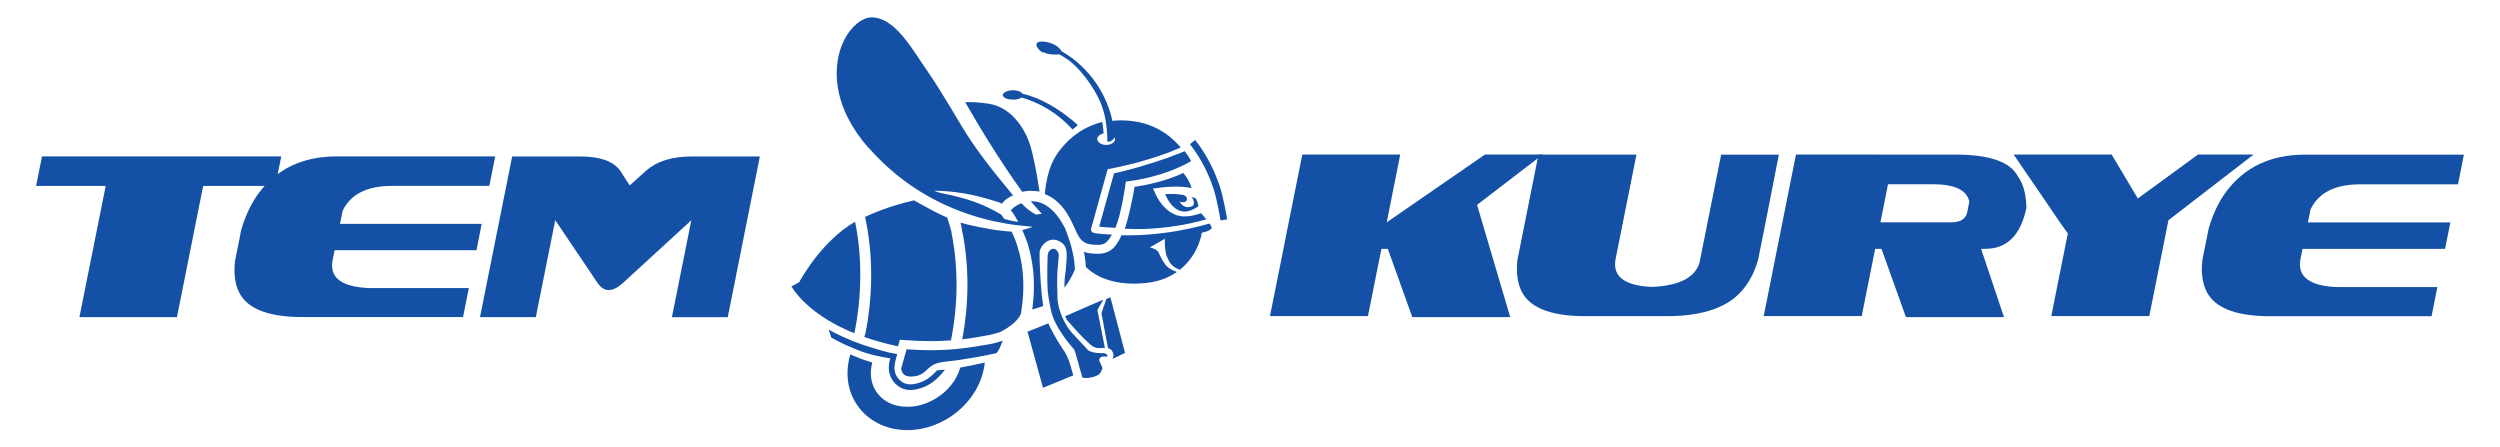 <?xml version="1.0" encoding="UTF-8"?><svg id="Layer_1" xmlns="http://www.w3.org/2000/svg" viewBox="0 0 305.32 54.63"><path d="m126.01,23.32c.36,0,.68.03.95.07-.02-.1-.04-.22-.06-.34-.07-.47-.26-1.74-.58-3.25l-.04-.18c-.1-.48-.2-.97-.34-1.44l-.02-.08h0c-.48-1.84-2.1-4.99-5.22-5.44-.88-.13-1.67-.19-2.35-.19-.16,0-.32,0-.47.01,1.69,2.98,4.35,7.33,6.96,10.94.36-.08.75-.12,1.16-.12Zm4.39,15.87c.74.82,1.49,1.75,2.73,2.86.34.31.73.46.93.46h0c.1,0,.79,0,.88-.02l-.92-4.63.73-1.26c-.34.15-1.32.56-1.76.75-.83.37-2.06.91-2.9,1.27.09.25.19.45.31.57Zm-6.66-27.02c.55,0,.85-.13,1.01-.26.53.14,2.1.62,3.84,1.81.16.11.48.33.91.68.35.29.7.6,1.04.95.15.15.3.3.45.47.21-.19.43-.37.64-.54-.13-.13-.26-.25-.39-.35-.08-.07-.18-.15-.28-.24-.15-.13-.27-.22-.34-.27h0c-1.24-.99-3.37-2.44-5.74-2.97-.07-.14-.26-.3-.75-.39-.82-.15-1.65.17-1.67.56,0,.13.27.55,1.27.54Zm-17.65,5.88c2.05,2.34,4.44,4.3,7.11,5.83,2.13,1.22,4.45,2.17,6.88,2.82.84.23,1.7.41,2.56.56.07.01.14.02.21.04.07.01.14.03.21.04,0,0,0,0,0,0,.5.08,1.08.17,1.54.2h0c.77.08,1.51.16,1.51.16-.36.16-.83.3-1.26.39.2.46.6,1.45.69,1.76.32,1.12.52,2.14.63,3.14.16,1.53.13,3.15-.1,4.8.1-.02.19-.05.29-.07.22-.06.77-.25,1.05-.34-.03-.17-.06-.37-.06-.37-.16-1.11-.39-3.87-.39-6.13,0-.63.72-1.61,1.67-1.61.39,0,.79.16,1.17.48.56.5.51,1.3.42,2.51,0,.12-.02.24-.03.37-.01.21-.04.46-.08.72-.05.39-.11.83-.11,1.23,0,.2,0,.38,0,.56.49-.64.92-1.38,1.27-2.21,0-.39-.05-2.03-.95-4.39v-.02s0-.01,0-.01c-.06-.17-.13-.35-.21-.54l-.09-.19h0c-.06-.12-.13-.24-.2-.36-.47-.86-1.76-2.84-3.78-2.84h-.1s-.04,0-.06,0c.26.3,1.35,1.53,1.35,1.53l-.69.1-.06-.03c-.49-.28-.9-.5-1.75-1.36-.87.37-1.17.72-1.27.88.35.41.6.85.89,1.41-.39-.06-.93-.15-1.7-.38-.14-.21-.27-.39-.38-.53-2.17-1.26-3.96-1.95-7.37-2.63,0,0-.63-.18-.79-.25-.03-.01-.05-.02-.03-.02,2.22,0,4.51.37,6.99,1.12l.12.04s.12.03.12.03c.23.07.47.15.72.23.12.05.23.1.34.16.2-.32.5-.54.67-.65.2-.14.43-.26.68-.37-.53-.64-1.92-2.35-2.08-2.55-2.67-3.35-3.67-5.02-4.83-6.97-.26-.43-.52-.87-.81-1.35-.96-1.58-1.8-2.95-2.41-3.82-.35-.5-.71-1.04-1.06-1.57-1.73-2.61-3.51-5.31-5.92-5.48-.04,0-.09,0-.13,0-1.2,0-2.57,1.13-3.4,2.8-.82,1.65-1.09,3.69-.76,5.74.41,2.54,1.67,5.03,3.75,7.41Zm-.45,22.78c-.03.14-.07.27-.07.33,0,0,.01,0,.02.01,1.27.44,2.64.82,4.08,1.13l.23-.81.53.04c1.13.09,2.18.13,3.2.13.86,0,1.68-.03,2.51-.09,1.06-5.34.69-9.7.2-12.42l-.04-.23s0-.04-.01-.06c-.01-.06-.02-.12-.04-.19,0-.01,0-.03,0-.04-.01-.06-.03-.13-.04-.18,0-.02,0-.03,0-.04-.01-.07-.03-.14-.04-.21,0-.02-.01-.05-.02-.07-.1-.41-.31-1.06-.47-1.56-.1-.04-.19-.08-.29-.13l-.07-.03c-.21-.09-.43-.19-.64-.29-1.13-.57-2.7-1.46-3.05-1.65-3.02.67-5.39,1.74-5.98,2.02.19.85.44,2.18.6,3.9.22,2.37.3,6.08-.55,10.29l-.04.15ZM127.39,6.35c.61.36,1.59.34,1.98.29h0c.25.13.59.33,1.04.64,1.37.93,3.24,3.34,4.06,5.41.17.42.29.84.4,1.26,0,0,0,0,0,0,.07.28.13.58.18.88,0,0,0,0,0,0,.21,1.27.19,2.45.19,2.45,0,0,.18.1.43-.05.3-.18.43-.35.48-.45.03.06.04.13.04.2,0,.4-.49.72-1.09.72s-1.09-.32-1.09-.72c0-.32.32-.59.77-.68-.02-.38-.07-.87-.16-1.4-1.1.27-2.12.73-3.06,1.39-1.56,1.1-2.61,2.57-3.06,3.59-.52,1.16-.77,2.56-.86,3.44-.01.14-.03.28-.03.4.02,0,.05.02.09.03,0,0,0,0,0,0h0c.05.02.1.04.14.05,1.32.57,2.3,1.76,3.05,3.3.75,1.54.85,2.14,1.7,2.58.07.04.14.06.2.07.12.04.24.07.37.09,1.51.18,1.93.06,2.58-1.1.02-.03.03-.06.05-.09-1.18-.06-2.13-.15-2.31-.24-.18-.09-.28-.3-.22-.5l2.01-7.23c.21-.04.47-.1.78-.17.04,0,.07-.02.11-.03.01,0,.02,0,.04,0,.05-.01.09-.02.14-.03,0,0,0,0,.01,0,.05-.01.11-.03.16-.04.01,0,.02,0,.03,0,.04-.01.09-.02.13-.03.01,0,.03,0,.04,0,.11-.03.22-.06.33-.08.01,0,.03,0,.04-.01.04-.01.09-.02.13-.03.01,0,.03,0,.04-.01.06-.01.11-.03.17-.04,0,0,0,0,.01,0,.05-.01.11-.03.16-.04.02,0,.03,0,.05-.01.05-.01.09-.03.14-.04.01,0,.03,0,.04,0,.06-.02.12-.03.18-.05,0,0,.02,0,.03,0,.05-.01.1-.03.15-.04.02,0,.03,0,.05-.01.05-.01.1-.03.16-.04,0,0,.02,0,.03,0,.06-.02.12-.03.18-.05.01,0,.03,0,.04-.01.05-.01.1-.03.15-.04.02,0,.03-.01.05-.02.06-.02.12-.03.17-.05,0,0,0,0,.01,0,.06-.02.13-.04.19-.05.02,0,.03,0,.05-.01.05-.01.1-.03.15-.04l.05-.02c.06-.02.13-.04.19-.06,0,0,0,0,.01,0,.06-.02.12-.04.18-.05.02,0,.04-.01.05-.02.05-.01.1-.03.15-.04.02,0,.03,0,.05-.01.06-.02.13-.04.19-.06.01,0,.02,0,.03-.01.05-.02.11-.03.16-.05l.06-.02c.05-.02.11-.03.16-.05.01,0,.02,0,.04-.01.06-.02.13-.04.19-.06.02,0,.03,0,.05-.02.05-.02.1-.03.15-.05.02,0,.04-.01.06-.02.06-.02.11-.04.17-.06,0,0,.02,0,.02,0,.06-.02.13-.04.19-.06.02,0,.04-.01.05-.02.05-.02.1-.03.15-.05.02,0,.04-.01.05-.02.06-.02.13-.04.19-.07,0,0,0,0,.01,0,.06-.02.12-.04.18-.06.02,0,.04-.01.06-.02.05-.02.1-.03.14-.05.02,0,.03-.01.05-.02.06-.02.12-.04.19-.07.01,0,.02,0,.03-.01.05-.02.1-.04.15-.06.02,0,.04-.01.06-.02.05-.02.1-.04.15-.06.01,0,.03-.01.04-.02.06-.02.12-.05.18-.07.01,0,.03-.01.04-.02.05-.02.09-.04.14-.06.02,0,.04-.01.05-.02.05-.02.1-.04.15-.06,0,0,.02,0,.03-.01.06-.02.12-.05.17-.07.02,0,.03-.01.05-.02.04-.02.09-.04.13-.06.02,0,.03-.01.05-.02.05-.02.11-.05.16-.07-.52-.6-1.04-1.06-1.38-1.34-1.28-1.01-2.76-1.64-4.4-1.86-.89-.12-1.75-.14-2.57-.05-.25-1.15-.57-1.9-.68-2.18-1.83-4.47-5.52-6.3-5.52-6.3-.44-.86-1.83-1.29-2.63-1.19-.8.1-.44.88.34,1.35Zm16.74,18.27c.18.12.78.16.83-.27.03-.34-.26-.49-.48-.55-.6-.1-1.33-.15-2.19-.09.28.64.87,1.73,1.83,2.04.66.22,1.41.02,2.25-.57-.03-.19-.12-.53-.3-.92-.14-.06-.26-.12-.57-.22.38.43.41,1.01.07,1.15-1.08.46-1.61-.69-1.43-.57Zm-5.58-1.8v.02s0,.02,0,.02v.02s-.01.03-.01.03c-.01.08-.03.17-.04.26v.02c-.16.99-.66,3.37-1.13,4.75.1,0,.19,0,.29,0h0c2.69.18,5.92-.28,7.64-.65.68-.15,1.36-.31,2.03-.5-.18-.22-.36-.43-.49-.58-.08-.09-.14-.16-.15-.17-.84.28-1.41.39-2.06.39-.31,0-.61-.05-.9-.14-1.89-.63-2.71-2.8-2.77-2.97l-.16-.28h.07s0-.02,0-.02h.04s.18-.02.18-.02c.88-.14,1.73-.21,2.5-.21.72,0,1.38.06,1.94.18-.26-.85-.67-1.45-1.02-1.85-1.31.61-3.2,1.29-5.96,1.7Zm5.26-4.02s-.05.02-.07.03c-.06.02-.11.04-.17.07-.03.01-.05.02-.08.03-.06.02-.12.04-.17.07-.02,0-.05.02-.07.03-.16.06-.32.12-.48.18-.02,0-.05.02-.07.03-.06.02-.11.04-.17.06-.03.01-.06.02-.09.03-.05.02-.1.04-.15.05-.03.01-.06.02-.09.03-.05.02-.11.04-.16.05-.03,0-.05.02-.08.03-.07.02-.13.04-.19.06-.02,0-.03.01-.05.02-.08.03-.16.05-.24.08-.02,0-.05.02-.07.02-.06.02-.12.04-.17.06-.03,0-.06.02-.09.03-.05.02-.1.03-.15.05-.03.01-.06.02-.1.03-.05.02-.1.03-.15.05-.03,0-.06.02-.09.03-.06.02-.11.04-.17.05l-.07.02c-.08.02-.16.05-.24.07-.02,0-.04.01-.06.02-.06.02-.12.04-.18.05-.03,0-.06.02-.09.03-.05.02-.1.03-.15.05-.03,0-.06.02-.09.03-.05.01-.1.03-.15.04-.03,0-.06.02-.09.03-.05.02-.11.03-.16.05-.02,0-.05.01-.07.02-.41.12-.81.22-1.19.33-.02,0-.03,0-.05.01,0,0,0,0,0,0-.15.04-.3.08-.45.12-.02,0-.04,0-.06.01-.12.03-.24.06-.36.09-.02,0-.05.01-.07.02,0,0,0,0,0,0,0,0,0,0,0,0-.06.01-.11.03-.17.04,0,0,0,0,0,0-.09.02-.17.04-.25.06-.03,0-.06.01-.09.02h0s-.02,0-.03,0c-.05.01-.09.02-.14.03,0,0,0,0,0,0-.03,0-.05.01-.07.02-.05.01-.1.02-.16.04l-1.81,6.51c.39.04,1.04.1,1.99.14.75-1.84,1.22-5.27,1.22-5.31l.05-.34.34-.04c4.09-.54,6.74-1.93,7.63-2.46-.22-.43-.49-.84-.78-1.21-.27.12-.56.24-.85.35Zm-9.21,24.33h-.03c-.78,0-1.31-.11-1.67-.34h-.01s-.01-.02-.01-.02c-.01-.01-1.13-1.25-2.06-2.23-1.3-1.6-1.7-3.46-1.68-4.38,0-.17,0-.32,0-.44-.07-1.26-.02-2.64.09-3.62.05-.44.08-.79.08-.92-.01-.36-.28-.78-.62-.8h-.02c-.33,0-.69.3-.72.85-.03.63-.1,3.15.02,4.42.1.97.31,1.81.37,2.18l.02.1c.49,2.23,2.78,4.7,2.8,4.72.04.04.1.11.58,1.86.02.08.05.18.06.25.03.12.3,1.02.38,1.3.01.04.14.11.44.11.15,0,.33-.02.51-.05.67-.11,1.16-.36,1.3-.66.13-.27.19-.43.22-.5l-.35-.8c-.08-.18-.06-.33.06-.47.08-.1.23-.15.43-.15.05,0,.09,0,.13,0,.11,0,.18.01.23.01.03,0,.04,0,.05,0,0,0,.01-.02.02-.03h0c.03-.06.02-.12,0-.18-.08-.14-.31-.22-.62-.22Zm1.02-6.82c-.13.05-.3.12-.5.2l-.6,1.74.8,4.27c.49.16.56.39.65.72.06.21-.04.51-.13.61l1.56-.75c-.25-.95-.62-2.33-.96-3.65-.33-1.26-.64-2.45-.83-3.15Zm12.33-8.55s0-.02-.01-.04c-.01-.03-.03-.09-.08-.2-.04-.08-.08-.13-.13-.22-.79.22-1.6.43-2.41.6-.83.18-1.86.38-3.04.53l-.49.06c-1.22.15-2.58.25-3.98.25-.27,0-.55,0-.84-.01,0,0-.02.03-.02.03h0s-.19.4-.19.4l-.06.11-.02.04s-.04.07-.06.11l-.02.03s-.04.07-.06.09c-.01.02-.02.04-.04.06-.02.03-.03.05-.05.08,0,.01-.01.02-.02.03v.02s-.09.12-.09.12c-.02.03-.04.05-.05.07l-.02.03s-.06.07-.07.08c-.01.02-.05.06-.05.06-.02.02-.03.04-.04.05-.01.01-.02.03-.04.05-.02.02-.04.04-.05.05-.01.01-.03.03-.05.05,0,0-.04.04-.05.05-.02.02-.04.03-.06.05-.01.01-.03.03-.04.03-.01.01-.03.02-.05.04,0,0-.05.04-.06.05-.02.01-.07.05-.07.05-.01,0-.03.02-.04.03-.04.02-.07.05-.11.07-.39.22-.85.33-1.44.33-.28,0-.59-.02-1-.07-.23-.03-.46-.08-.67-.17.16.8.22,1.43.24,1.85.19.2.7.68,1.57,1.12.83.42,2.24.92,4.28.92h0c.47,0,.97-.03,1.47-.08,1.48-.16,2.74-.61,3.8-1.35-.2-.07-.8-.29-1.19-.65-.41-.38-.74-1.07-.96-1.53-.04-.09-.08-.17-.11-.24-.13-.26-.61-.45-.78-.5l-.27-.08,1.83-1.05v.33c-.01.22.03,1.39.27,1.88l.06.14c.25.54.49,1.04,1.4,1.39l.11.04c.53-.42,1-.92,1.4-1.49.93-1.31,1.18-2.56,1.19-2.61l.08-.42.41-.1c.3-.07.84-.33.81-.52v-.04s-.01-.01-.01-.01Zm-17.9,15.26v-.02c-.39-.56-1.36-2.02-2.02-3.51-.61.25-1.23.5-1.74.7-.31.13-.59.24-.8.32l1.89,6.85,3.71-1.52c-.07-.2-.18-.54-.27-.89-.14-.57-.43-1.42-.77-1.94Zm19.82-16.22s-.42-2.66-.96-4.22c-.9-2.61-2.1-4.42-2.95-5.48l-.64.51c1.46,1.82,2.33,3.84,2.81,5.21.52,1.49.93,4.08.93,4.1h0s.81-.13.81-.13Zm-25.99,2.24c-.1-.25-.21-.5-.32-.75-.05,0-.1,0-.15-.01,0,0-.22-.02-.26-.02,0,0-.18-.02-.23-.02l-.29-.03-.37-.04s-.22-.03-.25-.03l-.4-.05s-.2-.03-.25-.04l-.2-.03-.29-.05s-.07-.01-.1-.02l-.11-.02-.26-.05-.33-.06s-.08-.02-.12-.02l-.11-.02s-.08-.02-.12-.02l-.29-.06s-.32-.07-.35-.08l-.11-.02s-.06-.01-.1-.02c-.04,0-.15-.04-.18-.04l-.21-.05s-.16-.04-.18-.04c-.04,0-.37-.09-.37-.09-.03,0-.06-.02-.1-.03,0,0-.09-.03-.12-.03l-.36-.1h0s-.04-.01-.04-.01c.1.42.18.85.18.87v.02s0,.06,0,.06v.07s.03.09.04.13l.05.23s.01.06.02.08c.02.08.03.15.04.23.51,2.76.89,7.17-.12,12.56,1.13-.13,2.14-.31,3.12-.49l.32-.06c.11-.02.55-.14,1.2-.34,1.31-.67,2.18-1.44,2.52-2.21.31-1.8.38-3.56.21-5.21-.15-1.44-.49-2.82-1-4.09Zm-8.78,19.04c-1.25,1.03-2.77,1.6-4.28,1.6s-2.72-.53-3.54-1.5c-.77-.9-1.07-2.11-.86-3.39.03-.18.07-.35.11-.52-1.04-.3-1.93-.65-2.68-.99-.1.34-.19.69-.24,1.04-.35,2.13.18,4.15,1.49,5.7.67.79,1.51,1.41,2.49,1.85.99.44,2.08.66,3.23.66,2.17,0,4.33-.8,6.09-2.24,1.77-1.46,2.94-3.41,3.29-5.5.03-.17.05-.34.07-.51-1.2.27-2.19.47-3,.61-.33,1.2-1.09,2.32-2.16,3.2Zm-6.37-4.33c-.06.2-.11.43-.15.68-.15,1.13.24,2.08,1.12,2.73.42.31.91.47,1.48.47.49,0,1.03-.12,1.63-.35,1.36-.52,2.37-1.82,2.6-2.14-.4.04-.71.07-.97.09-.42.47-1.09,1.1-1.88,1.41-1.08.41-1.86.4-2.45-.03-.67-.5-.96-1.19-.85-2.06.02-.13.04-.26.07-.38.04-.19.17-.68.25-.92h0s0,0,0,0c-1.43-.24-2.59-.64-2.76-.69h0c-.53-.16-1.05-.32-1.56-.5-.46-.16-.86-.31-1.16-.43t0,0c-.42-.17-.83-.35-1.23-.53-.58-.27-1.14-.55-1.68-.85.12.26.21.7.34.98.33.19,1.35.76,2.69,1.3.67.27,1.74.81,4.51,1.23Zm-4.39-3.06c.87-4.15.8-7.82.59-10.19-.13-1.46-.34-2.63-.5-3.42-1.96,1.12-3.56,2.81-4.56,4.05-1.3,1.6-2.08,3-2.17,3.16l-.09.17-.96.53c.36.57,1.08,1.54,2.37,2.62,1.2,1,2.66,1.9,4.32,2.66.33.15.67.3,1.01.43Zm16.8,1.29l-.29.05c-2.04.36-4.15.74-7.21.74-.94,0-1.9-.04-2.92-.11l-.66,2.34c0,.12.06.46.29.69.2.2.49.3.89.3,1.27,0,1.75-.65,2.1-.96.69-.62,1.17-.78,2.7-.93,1.45-.14,4.92-.77,5.63-.97.02-.01.27-.17.65-1.16.04-.11.1-.25.14-.36-.02,0-.09.03-.09.03-.5.15-1.04.31-1.22.34Z" style="fill:#1451A6;"/><g><polygon points="21.61 38.73 24.81 22.71 33.63 22.71 34.35 19.1 24.63 19.1 5.13 19.1 4.41 22.71 12.91 22.71 9.7 38.73 21.61 38.73" style="fill:#1451A6; fill-rule:evenodd;"/><path d="m40.88,30.56h17.31l.64-3.22h-17.31l.32-1.58c.96-2.04,2.98-3.06,6.05-3.06h11.87l.72-3.6h-19.44c-4.08.02-7.24,1.52-9.46,4.51-.91,1.24-1.62,2.74-2.12,4.47l-.75,3.76c-.16,1.33-.06,2.48.31,3.44.85,2.32,3.52,3.46,8.03,3.44h19.5s.71-3.54.71-3.54h-12.23c-3.32-.15-4.79-1.27-4.42-3.35l.26-1.29Z" style="fill:#1451A6; fill-rule:evenodd;"/><path d="m67.81,26.89l-2.37,11.84h-6.82l3.21-16.02.72-3.6h8.37c2.36,0,3.97.58,4.83,1.74l1.15,1.8,2-1.8c1.33-1.16,3.17-1.74,5.53-1.74h8.37l-.68,3.41-3.24,16.22h-6.82l2.37-11.84-8.32,7.63c-1.29,1.18-2.33,1.19-3.13.03l-5.16-7.66Z" style="fill:#1451A6; fill-rule:evenodd;"/></g><g><polygon points="184.44 38.73 180.39 25.02 188.41 18.87 181.36 18.87 169.36 27.15 171.01 18.87 159.05 18.87 157.24 27.9 156.49 31.68 155.1 38.6 167.07 38.6 167.78 35.04 168.71 30.39 169.49 30.39 172.48 38.73 178.49 38.73 184.44 38.73" style="fill:#1451A6; fill-rule:evenodd;"/><path d="m207.63,31.81c-.45,2.01-2.41,3.08-5.89,3.23-3.33-.15-4.81-1.27-4.44-3.36l1.22-6.11,1.34-6.69h-11.97l-2.56,12.81c-.16,1.34-.05,2.49.31,3.46.85,2.33,3.54,3.48,8.07,3.46h9.77c4.59.02,7.77-1.13,9.55-3.46.76-.97,1.32-2.12,1.69-3.46l.76-3.78,1.77-9.02h-7.05l-1.34,6.69-1.25,6.24Z" style="fill:#1451A6; fill-rule:evenodd;"/><path d="m238.32,27.15h-8.67l.32-1.58.61-3.07h5.47c2.67,0,4.16.71,4.46,2.13l-.25,1.26c-.17.84-.81,1.26-1.94,1.26Zm-9.15-8.28h-9.83l-2.56,12.81-1.38,6.92h11.97l1.64-8.21h.77l2.99,8.34h11.97l-2.79-8.34h.52c2.63,0,4.3-1.66,5.01-4.98-.02-1.64-.36-2.93-1.04-3.88-.92-1.75-3.43-2.63-7.52-2.65h-9.74Z" style="fill:#1451A6; fill-rule:evenodd;"/><polygon points="262.49 38.6 264.83 26.89 275.23 18.87 268.44 18.87 261.09 24.24 257.89 18.87 245.92 18.87 249.68 24.37 251.55 27.12 252.54 28.51 250.52 38.6 262.49 38.6" style="fill:#1451A6; fill-rule:evenodd;"/><path d="m281.21,30.39h17.4l.65-3.23h-17.4l.32-1.58c.97-2.05,3-3.07,6.08-3.07h11.93l.72-3.62h-19.53c-4.1.02-7.27,1.53-9.51,4.53-.92,1.25-1.63,2.75-2.13,4.5l-.76,3.78c-.16,1.34-.06,2.49.31,3.46.85,2.33,3.54,3.48,8.07,3.46h19.6l.71-3.56h-12.29c-3.33-.15-4.81-1.27-4.44-3.36l.26-1.3Z" style="fill:#1451A6; fill-rule:evenodd;"/></g></svg>

